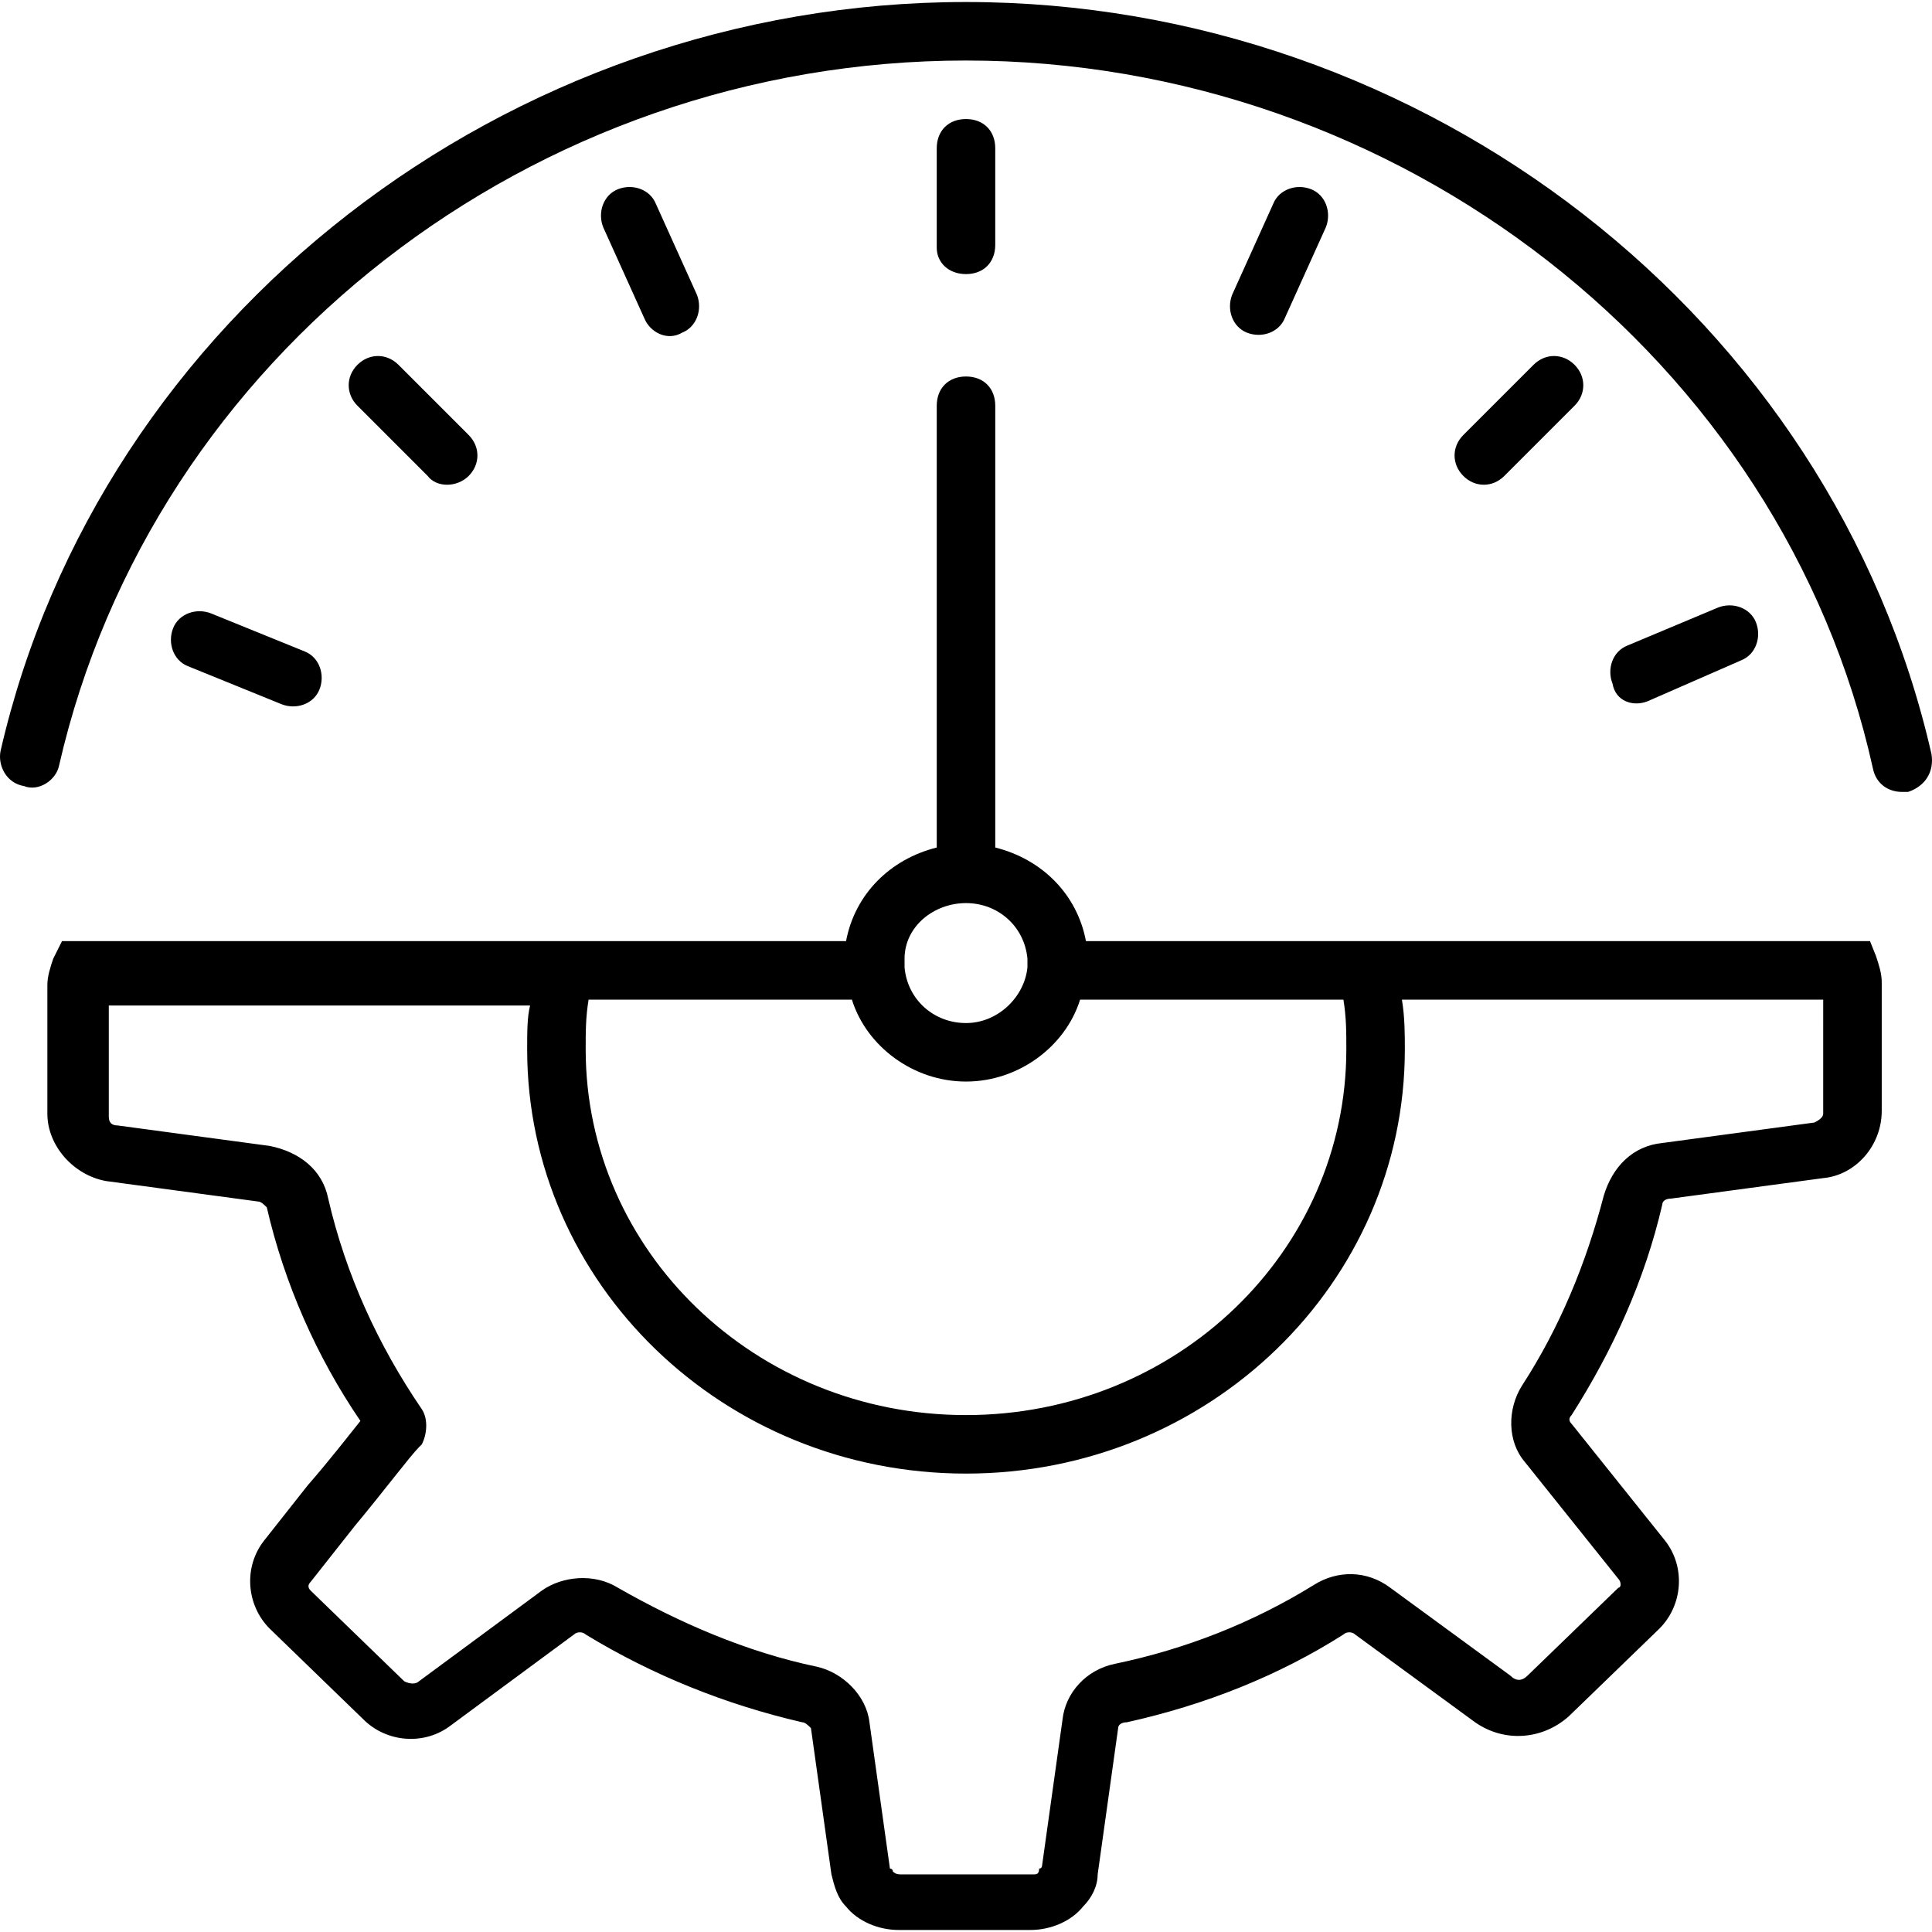 <?xml version="1.0" encoding="iso-8859-1"?>
<!-- Generator: Adobe Illustrator 19.0.0, SVG Export Plug-In . SVG Version: 6.00 Build 0)  -->
<svg version="1.1" id="Capa_1" xmlns="http://www.w3.org/2000/svg" xmlns:xlink="http://www.w3.org/1999/xlink" x="0px" y="0px"
	 viewBox="0 0 497.227 497.227" style="enable-background:new 0 0 497.227 497.227;" xml:space="preserve">
<g>
	<g>
		<g>
			<path d="M481.272,242.213c-76.8,0-124.988,0-201.788,0c-2.259-12.047-11.294-21.082-23.341-24.094V104.425
				c0-4.518-3.012-7.529-7.529-7.529c-4.518,0-7.529,3.012-7.529,7.529v113.694c-12.047,3.012-21.082,12.047-23.341,24.094
				c-76.8,0-125.741,0-201.788,0l-2.259,4.518c-0.753,2.259-1.506,4.518-1.506,6.776v33.129c0,8.282,6.776,15.812,15.059,17.318
				l39.153,5.271c0.753,0,1.506,0.753,2.259,1.506c4.518,19.576,12.8,38.4,24.094,54.965c-3.012,3.765-8.282,10.541-13.553,16.565
				l-11.294,14.306c-5.271,6.776-4.518,16.565,1.506,22.588l24.094,23.341c6.024,6.023,15.812,6.776,22.588,1.506l31.624-23.341
				c0.753-0.753,2.259-0.753,3.012,0c17.318,10.541,36.141,18.071,55.718,22.588c0.753,0,1.506,0.753,2.259,1.506l5.271,37.647
				c0.753,3.012,1.506,6.024,3.765,8.282c3.012,3.765,8.282,6.024,13.553,6.024h33.882c5.271,0,10.541-2.259,13.553-6.024
				c2.259-2.259,3.765-5.271,3.765-8.282l5.271-37.647c0-0.753,0.753-1.506,2.259-1.506c20.329-4.518,39.153-12.047,55.718-22.588
				c0.753-0.753,2.259-0.753,3.012,0l30.871,22.588c7.529,5.271,17.318,4.518,24.094-1.506l23.341-22.588
				c6.024-6.023,6.776-15.812,1.506-22.588l-24.094-30.118c-0.753-0.753-0.753-1.506,0-2.259
				c10.541-16.565,18.823-34.635,23.341-54.212c0-0.753,0.753-1.506,2.259-1.506l39.153-5.271
				c8.282-0.753,15.059-8.282,15.059-17.318v-33.129c0-2.259-0.753-4.518-1.506-6.776L481.272,242.213z M232.801,246.731
				c0-8.282,7.529-14.306,15.812-14.306c8.282,0,15.059,6.023,15.812,14.306v2.259c-0.753,7.529-7.529,14.306-15.812,14.306
				c-8.282,0-15.059-6.024-15.812-14.306V246.731z M151.484,257.272h67.765c3.765,12.047,15.812,21.082,29.365,21.082
				c13.553,0,25.6-9.035,29.365-21.082h67.765c0.753,4.518,0.753,8.282,0.753,12.8c0,51.953-43.671,94.118-97.882,94.118
				s-97.882-42.165-97.882-94.118C150.731,265.554,150.731,261.79,151.484,257.272z M469.225,286.637L469.225,286.637
				c0,0.753-0.753,1.506-2.259,2.259l-39.153,5.271c-7.529,0.753-12.8,6.024-15.059,13.553
				c-4.518,17.318-11.294,33.882-21.082,48.941c-3.765,6.023-3.765,14.306,0.753,19.576l24.094,30.118
				c0.753,0.753,0.753,2.259,0,2.259l-23.341,22.588c-1.506,1.506-3.012,1.506-4.518,0l-30.871-22.588
				c-6.024-4.518-13.553-4.518-19.576-0.753c-15.812,9.788-33.129,16.565-51.2,20.329c-7.529,1.506-12.8,7.529-13.553,14.306
				l-5.271,37.647c0,0,0,0.753-0.753,0.753c0,1.506-0.753,1.506-1.506,1.506h-33.882c-0.753,0-1.506,0-2.259-0.753
				c0-0.753-0.753-0.753-0.753-0.753l-5.271-37.647c-0.753-6.776-6.776-12.8-13.553-14.306c-18.071-3.765-35.388-11.294-51.2-20.329
				c-6.023-3.765-14.306-3.012-19.576,0.753l-31.623,23.341c-0.753,0.753-2.259,0.753-3.765,0l-24.094-23.341
				c-0.753-0.753-0.753-1.506,0-2.259l11.294-14.306c7.529-9.035,14.306-18.071,16.565-20.329l0.753-0.753
				c1.506-3.012,1.506-6.776,0-9.035c-11.294-16.565-19.576-34.635-24.094-54.212c-1.506-7.529-7.529-12.047-15.059-13.553
				l-39.153-5.271c-1.506,0-2.259-0.753-2.259-2.259v-28.612h108.424c-0.753,3.012-0.753,6.776-0.753,11.294
				c0,60.235,50.447,109.176,112.941,109.176s112.941-48.941,112.941-109.176c0-3.765,0-8.282-0.753-12.8h108.424V286.637z"/>
			<path d="M497.084,194.025C471.484,81.837,366.825,0.519,248.613,0.519S25.743,81.837,0.143,193.272
				c-0.753,3.765,1.506,8.282,6.023,9.035c3.765,1.506,8.282-1.506,9.035-5.271C39.296,91.625,137.178,15.578,248.613,15.578
				s210.071,76.8,233.412,182.212c0.753,3.765,3.765,6.024,7.529,6.024c0.753,0,0.753,0,1.506,0
				C495.578,202.307,497.837,198.543,497.084,194.025z"/>
			<path d="M248.613,70.543c4.518,0,7.529-3.012,7.529-7.529V38.166c0-4.518-3.012-7.529-7.529-7.529s-7.529,3.012-7.529,7.529v25.6
				C241.084,67.531,244.096,70.543,248.613,70.543z"/>
			<path d="M387.154,122.496l18.071-18.071c3.012-3.012,3.012-7.529,0-10.541c-3.012-3.012-7.529-3.012-10.541,0l-18.071,18.071
				c-3.012,3.012-3.012,7.529,0,10.541C379.625,125.507,384.143,125.507,387.154,122.496z"/>
			<path d="M120.613,122.496c3.012-3.012,3.012-7.529,0-10.541l-18.071-18.071c-3.012-3.012-7.529-3.012-10.541,0
				c-3.012,3.012-3.012,7.529,0,10.541l18.071,18.071C112.331,125.507,117.601,125.507,120.613,122.496z"/>
			<path d="M72.425,181.225c3.765,1.506,8.282,0,9.788-3.765c1.506-3.765,0-8.282-3.765-9.788l-24.094-9.788
				c-3.765-1.506-8.282,0-9.788,3.765s0,8.282,3.765,9.788L72.425,181.225z"/>
			<path d="M330.684,81.837l10.541-23.341c1.506-3.765,0-8.282-3.765-9.788s-8.282,0-9.788,3.765l-10.541,23.341
				c-1.506,3.765,0,8.282,3.765,9.788C324.66,87.107,329.178,85.601,330.684,81.837z"/>
			<path d="M175.578,85.601c3.765-1.506,5.271-6.023,3.765-9.788l-10.541-23.341c-1.506-3.765-6.023-5.271-9.788-3.765
				s-5.271,6.023-3.765,9.788l10.541,23.341C167.296,85.601,171.813,87.86,175.578,85.601z"/>
			<path d="M424.049,180.472l24.094-10.541c3.765-1.506,5.271-6.023,3.765-9.788c-1.506-3.765-6.024-5.271-9.788-3.765
				l-23.341,9.788c-3.765,1.506-5.271,6.024-3.765,9.788C415.766,180.472,420.284,181.978,424.049,180.472z"/>
		</g>
	</g>
</g>
<g>
</g>
<g>
</g>
<g>
</g>
<g>
</g>
<g>
</g>
<g>
</g>
<g>
</g>
<g>
</g>
<g>
</g>
<g>
</g>
<g>
</g>
<g>
</g>
<g>
</g>
<g>
</g>
<g>
</g>
</svg>
